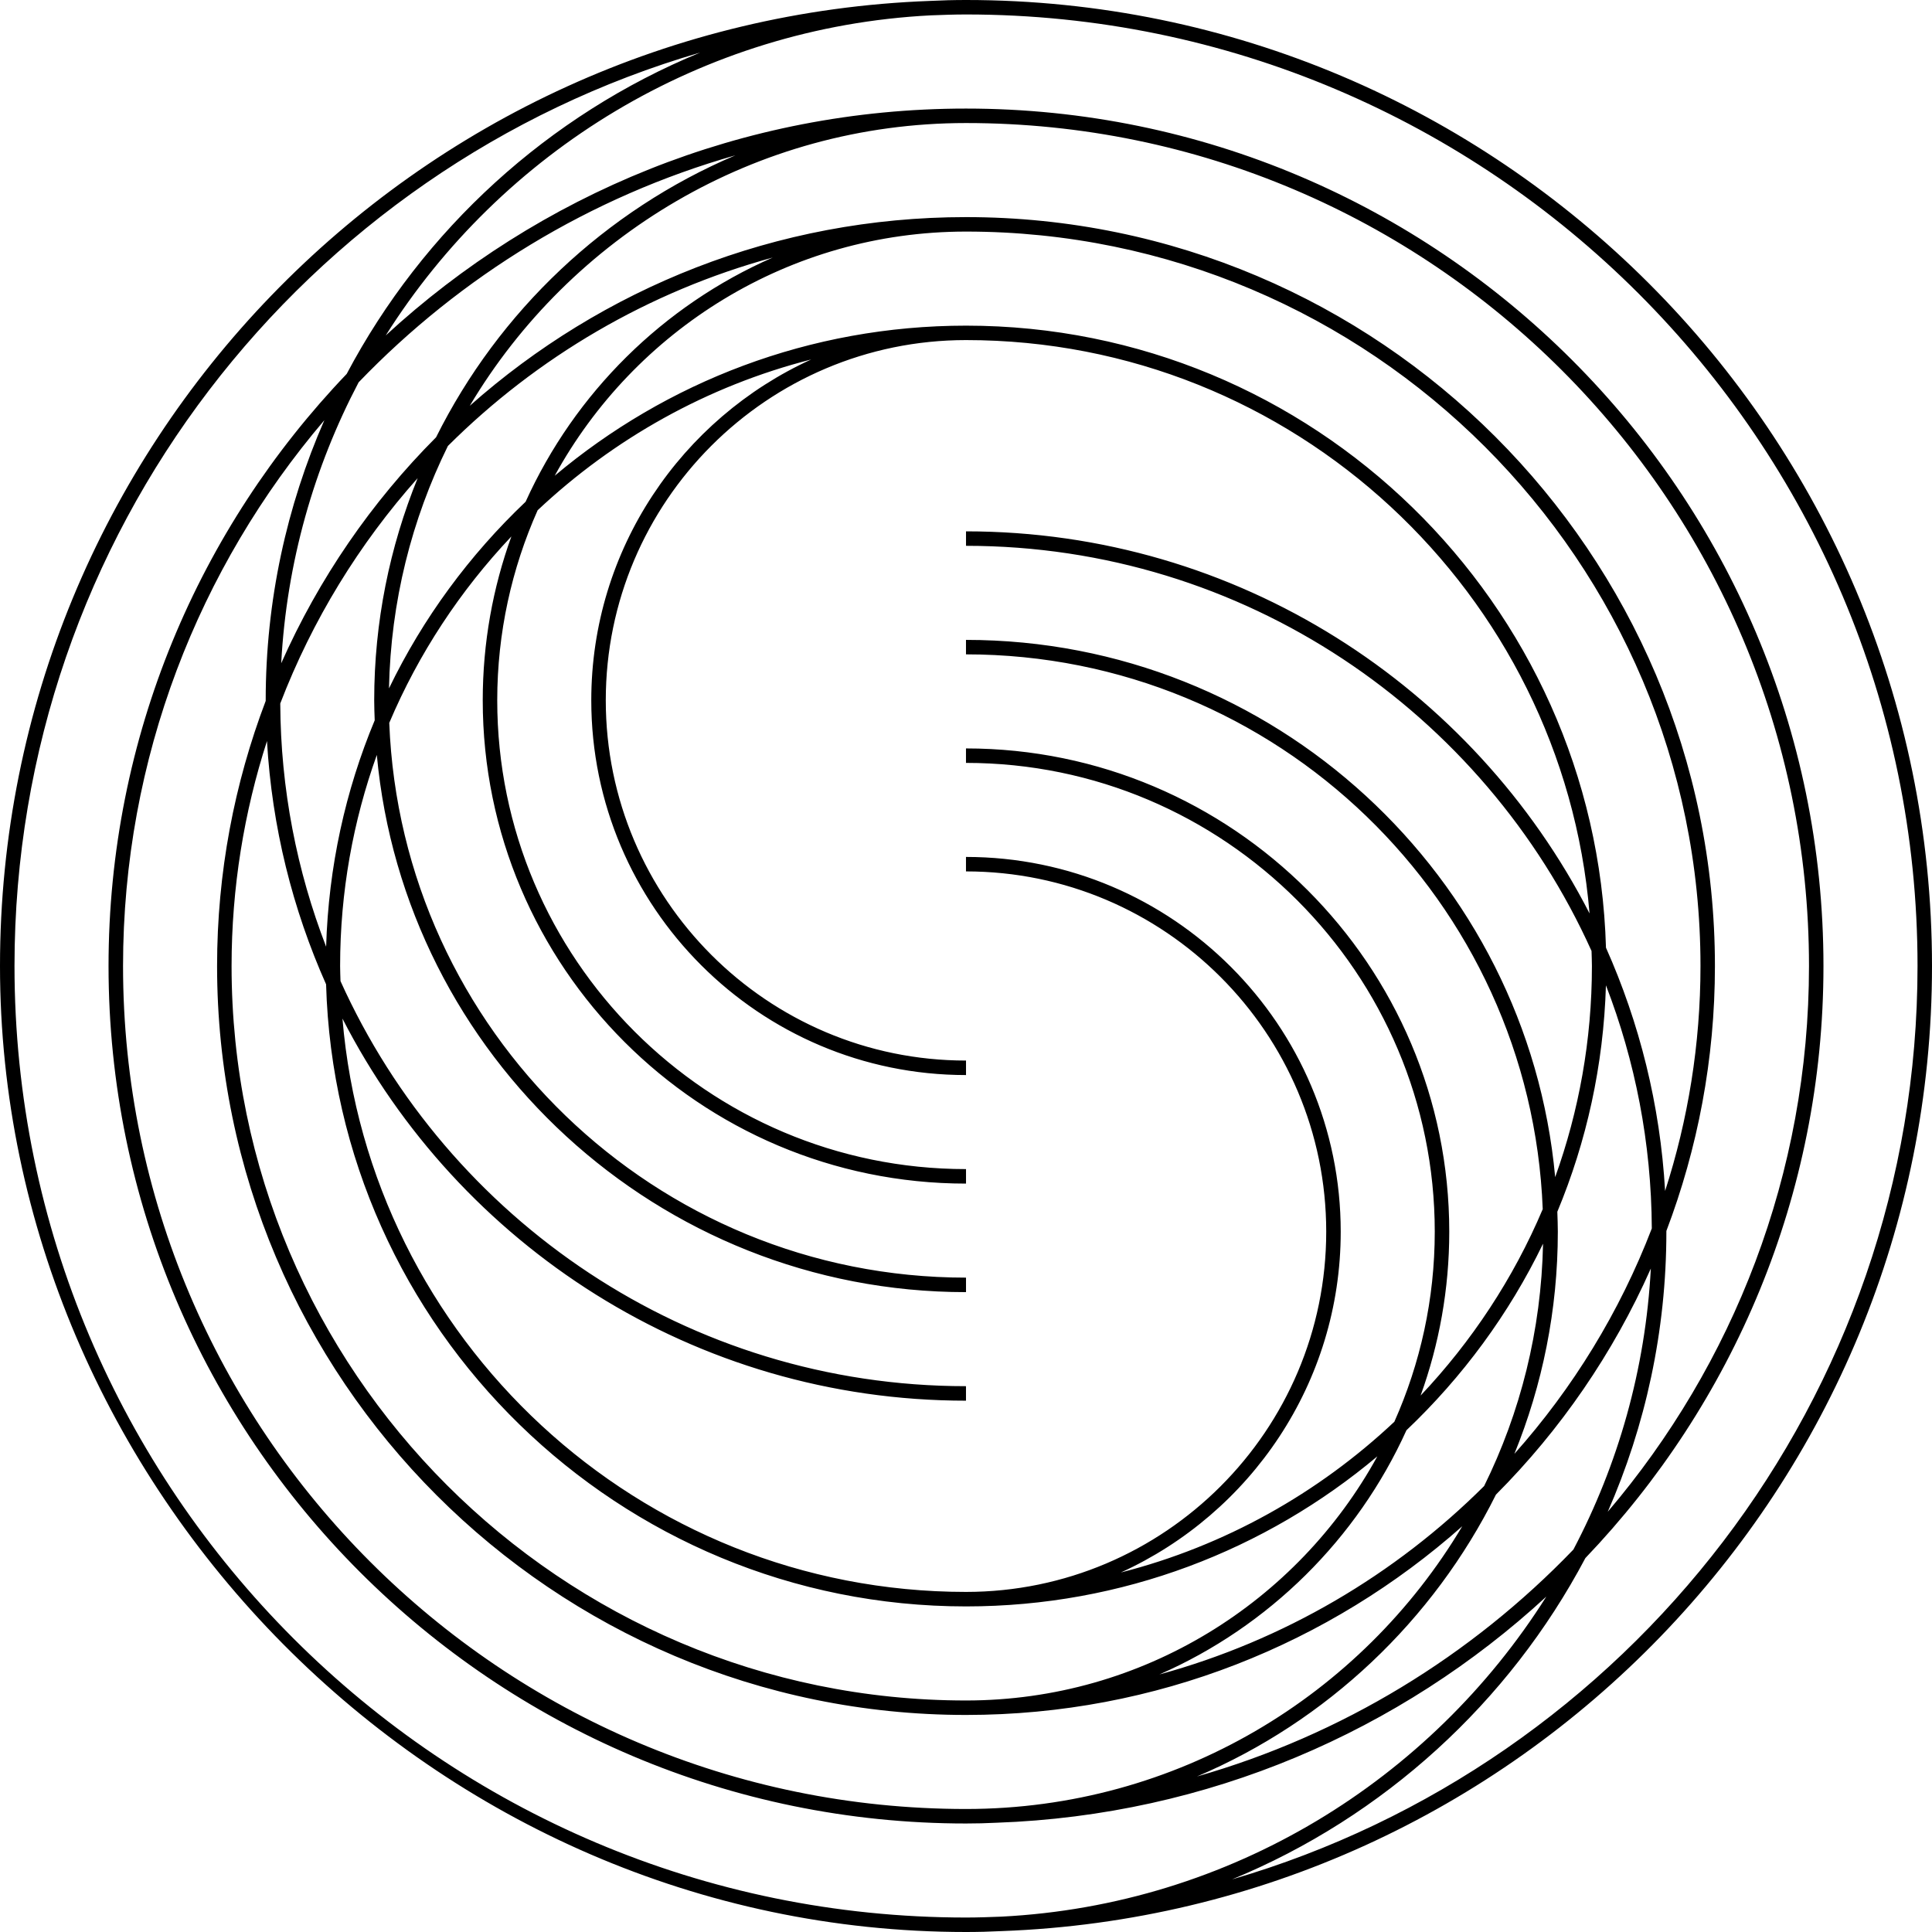 <svg data-name="Layer 1" xmlns="http://www.w3.org/2000/svg" viewBox="0 0 611.61 611.61"><path d="M611.61 305.8C611.61 137.18 474.43 0 305.81 0c-3.82 0-7.62.1-11.39.29C131.06 6.31 0 141 0 305.8s137.18 305.81 305.81 305.81c3.82 0 7.62-.1 11.39-.29C480.55 605.3 611.61 470.6 611.61 305.8Zm-607.02 0c0-136.9 91.83-252.69 217.11-289.18-48.12 19.81-87.78 56.06-111.95 101.75-46.65 48.77-75.39 114.79-75.39 187.44 0 149.68 121.77 271.45 271.45 271.45 3.23 0 6.44-.08 9.63-.24 67.01-2.35 127.91-29.06 174.08-71.59-36.62 58.03-99.91 97.63-172.55 101.32-3.71.14-7.42.28-11.16.28C139.71 607.02 4.59 471.9 4.59 305.8ZM232.8 49.17c-41.21 17.5-74.87 49.37-94.75 89.26-20.45 20.5-37.13 44.74-49.03 71.55 1.71-31.97 10.4-62.1 24.51-88.95 32.29-33.59 73.25-58.75 119.27-71.86Zm146.05 513.24c41.2-17.51 74.85-49.37 94.72-89.26 20.45-20.5 37.13-44.75 49.03-71.57-1.7 31.97-10.39 62.11-24.51 88.96-32.29 33.59-73.24 58.75-119.25 71.86Zm-275.62-250.8c3.09 109.1 92.74 196.93 202.58 196.93 49.54 0 94.96-17.89 130.21-47.5-25.23 46.01-74.13 77.28-130.21 77.28-128.2 0-232.5-104.3-232.5-232.5 0-24.84 3.96-48.77 11.21-71.23 1.57 27.29 8.12 53.25 18.72 77.04Zm4.56-1.04c-.04-1.59-.12-3.16-.12-4.76 0-23.44 4.12-45.93 11.62-66.82 8.76 95.23 89.05 170.06 186.52 170.06v-4.59c-98.38 0-178.81-78.15-182.58-175.62 9.3-21.98 22.5-41.92 38.66-59.02-5.86 16.21-9.07 33.67-9.07 51.88 0 84.36 68.63 152.99 152.99 152.99v-4.59c-81.83 0-148.4-66.57-148.4-148.4 0-21.41 4.6-41.76 12.79-60.17 24.03-22.61 53.66-39.32 86.6-47.73-41 18.7-69.62 59.98-69.62 107.9 0 65.41 53.22 118.63 118.63 118.63v-4.59c-62.89 0-114.04-51.16-114.04-114.04s51.16-114.04 114.04-114.04c103.65 0 188.91 80.02 197.39 181.51-36.76-71.73-111.41-120.96-197.39-120.96v4.58c88.07 0 164 52.73 198.02 128.26.04 1.59.12 3.16.12 4.76 0 23.44-4.12 45.94-11.63 66.83-8.75-95.23-89.05-170.07-186.52-170.07v4.58c98.39 0 178.81 78.15 182.58 175.63-9.3 21.98-22.5 41.91-38.66 59.01 5.86-16.21 9.07-33.67 9.07-51.87 0-84.36-68.63-152.99-152.99-152.99v4.58c81.83 0 148.4 66.58 148.4 148.41 0 21.41-4.6 41.76-12.79 60.16-24.03 22.6-53.65 39.31-86.58 47.72 40.99-18.7 69.6-59.98 69.6-107.89 0-65.41-53.22-118.63-118.63-118.63v4.58c62.89 0 114.04 51.16 114.04 114.05S368.68 503.95 305.8 503.95c-103.65 0-188.9-80.01-197.39-181.5 36.76 71.73 111.41 120.96 197.39 120.96v-4.59c-88.06 0-163.99-52.73-198.02-128.26Zm337.44 142.21c17.74-16.84 32.49-36.81 43.25-59.07-.56 27.48-7.19 53.48-18.65 76.72-28.13 28.03-63.41 48.88-102.8 59.65 34.65-15.19 62.61-42.86 78.2-77.29ZM493 383.6c9.25-22.18 14.63-46.36 15.39-71.68 9.24 23.92 14.39 49.86 14.52 76.97-10.15 26.44-24.98 50.56-43.5 71.35 8.84-21.73 13.75-45.46 13.75-70.33 0-2.12-.09-4.21-.16-6.32Zm15.4-83.59c-3.09-109.11-92.75-196.92-202.58-196.92-49.54 0-94.96 17.89-130.21 47.51 25.23-46.01 74.13-77.29 130.21-77.29 128.2 0 232.5 104.3 232.5 232.5 0 24.83-3.95 48.75-11.2 71.21-1.57-27.28-8.12-53.23-18.72-77.01ZM166.39 158.84c-17.74 16.84-32.49 36.81-43.25 59.08.56-27.48 7.19-53.5 18.65-76.74 28.14-28.04 63.42-48.88 102.83-59.65-34.67 15.19-62.64 42.86-78.23 77.31Zm-47.77 69.19c-9.25 22.18-14.63 46.35-15.38 71.67-9.24-23.93-14.4-49.87-14.52-77 10.15-26.43 24.98-50.55 43.5-71.34-8.84 21.74-13.76 45.47-13.76 70.35 0 2.12.09 4.22.16 6.32Zm-49.9 77.78c0 130.73 106.36 237.09 237.09 237.09 60.22 0 115.24-22.61 157.1-59.74-31.9 53.55-90.37 89.51-157.1 89.51-147.15 0-266.86-119.71-266.86-266.86 0-65.87 24.04-126.19 63.73-172.79-11.91 27.18-18.57 57.16-18.57 88.69v.18c-9.92 26.11-15.39 54.38-15.39 83.92Zm458.79 83.9c9.91-26.1 15.38-54.37 15.38-83.9 0-130.73-106.36-237.08-237.08-237.08-60.22 0-115.23 22.61-157.1 59.73 31.9-53.54 90.37-89.51 157.1-89.51 147.15 0 266.86 119.71 266.86 266.86 0 65.86-24.03 126.17-63.71 172.77 11.91-27.17 18.56-57.15 18.56-88.67v-.2ZM389.96 594.98c48.11-19.82 87.75-56.07 111.92-101.74 46.63-48.77 75.37-114.78 75.37-187.43 0-149.67-121.77-271.44-271.44-271.44-70.79 0-135.32 27.27-183.7 71.82 36.62-58.04 99.9-97.63 172.54-101.33 3.71-.14 7.42-.28 11.16-.28 166.09 0 301.22 135.13 301.22 301.22 0 136.89-91.81 252.66-217.06 289.17Z"></path></svg>